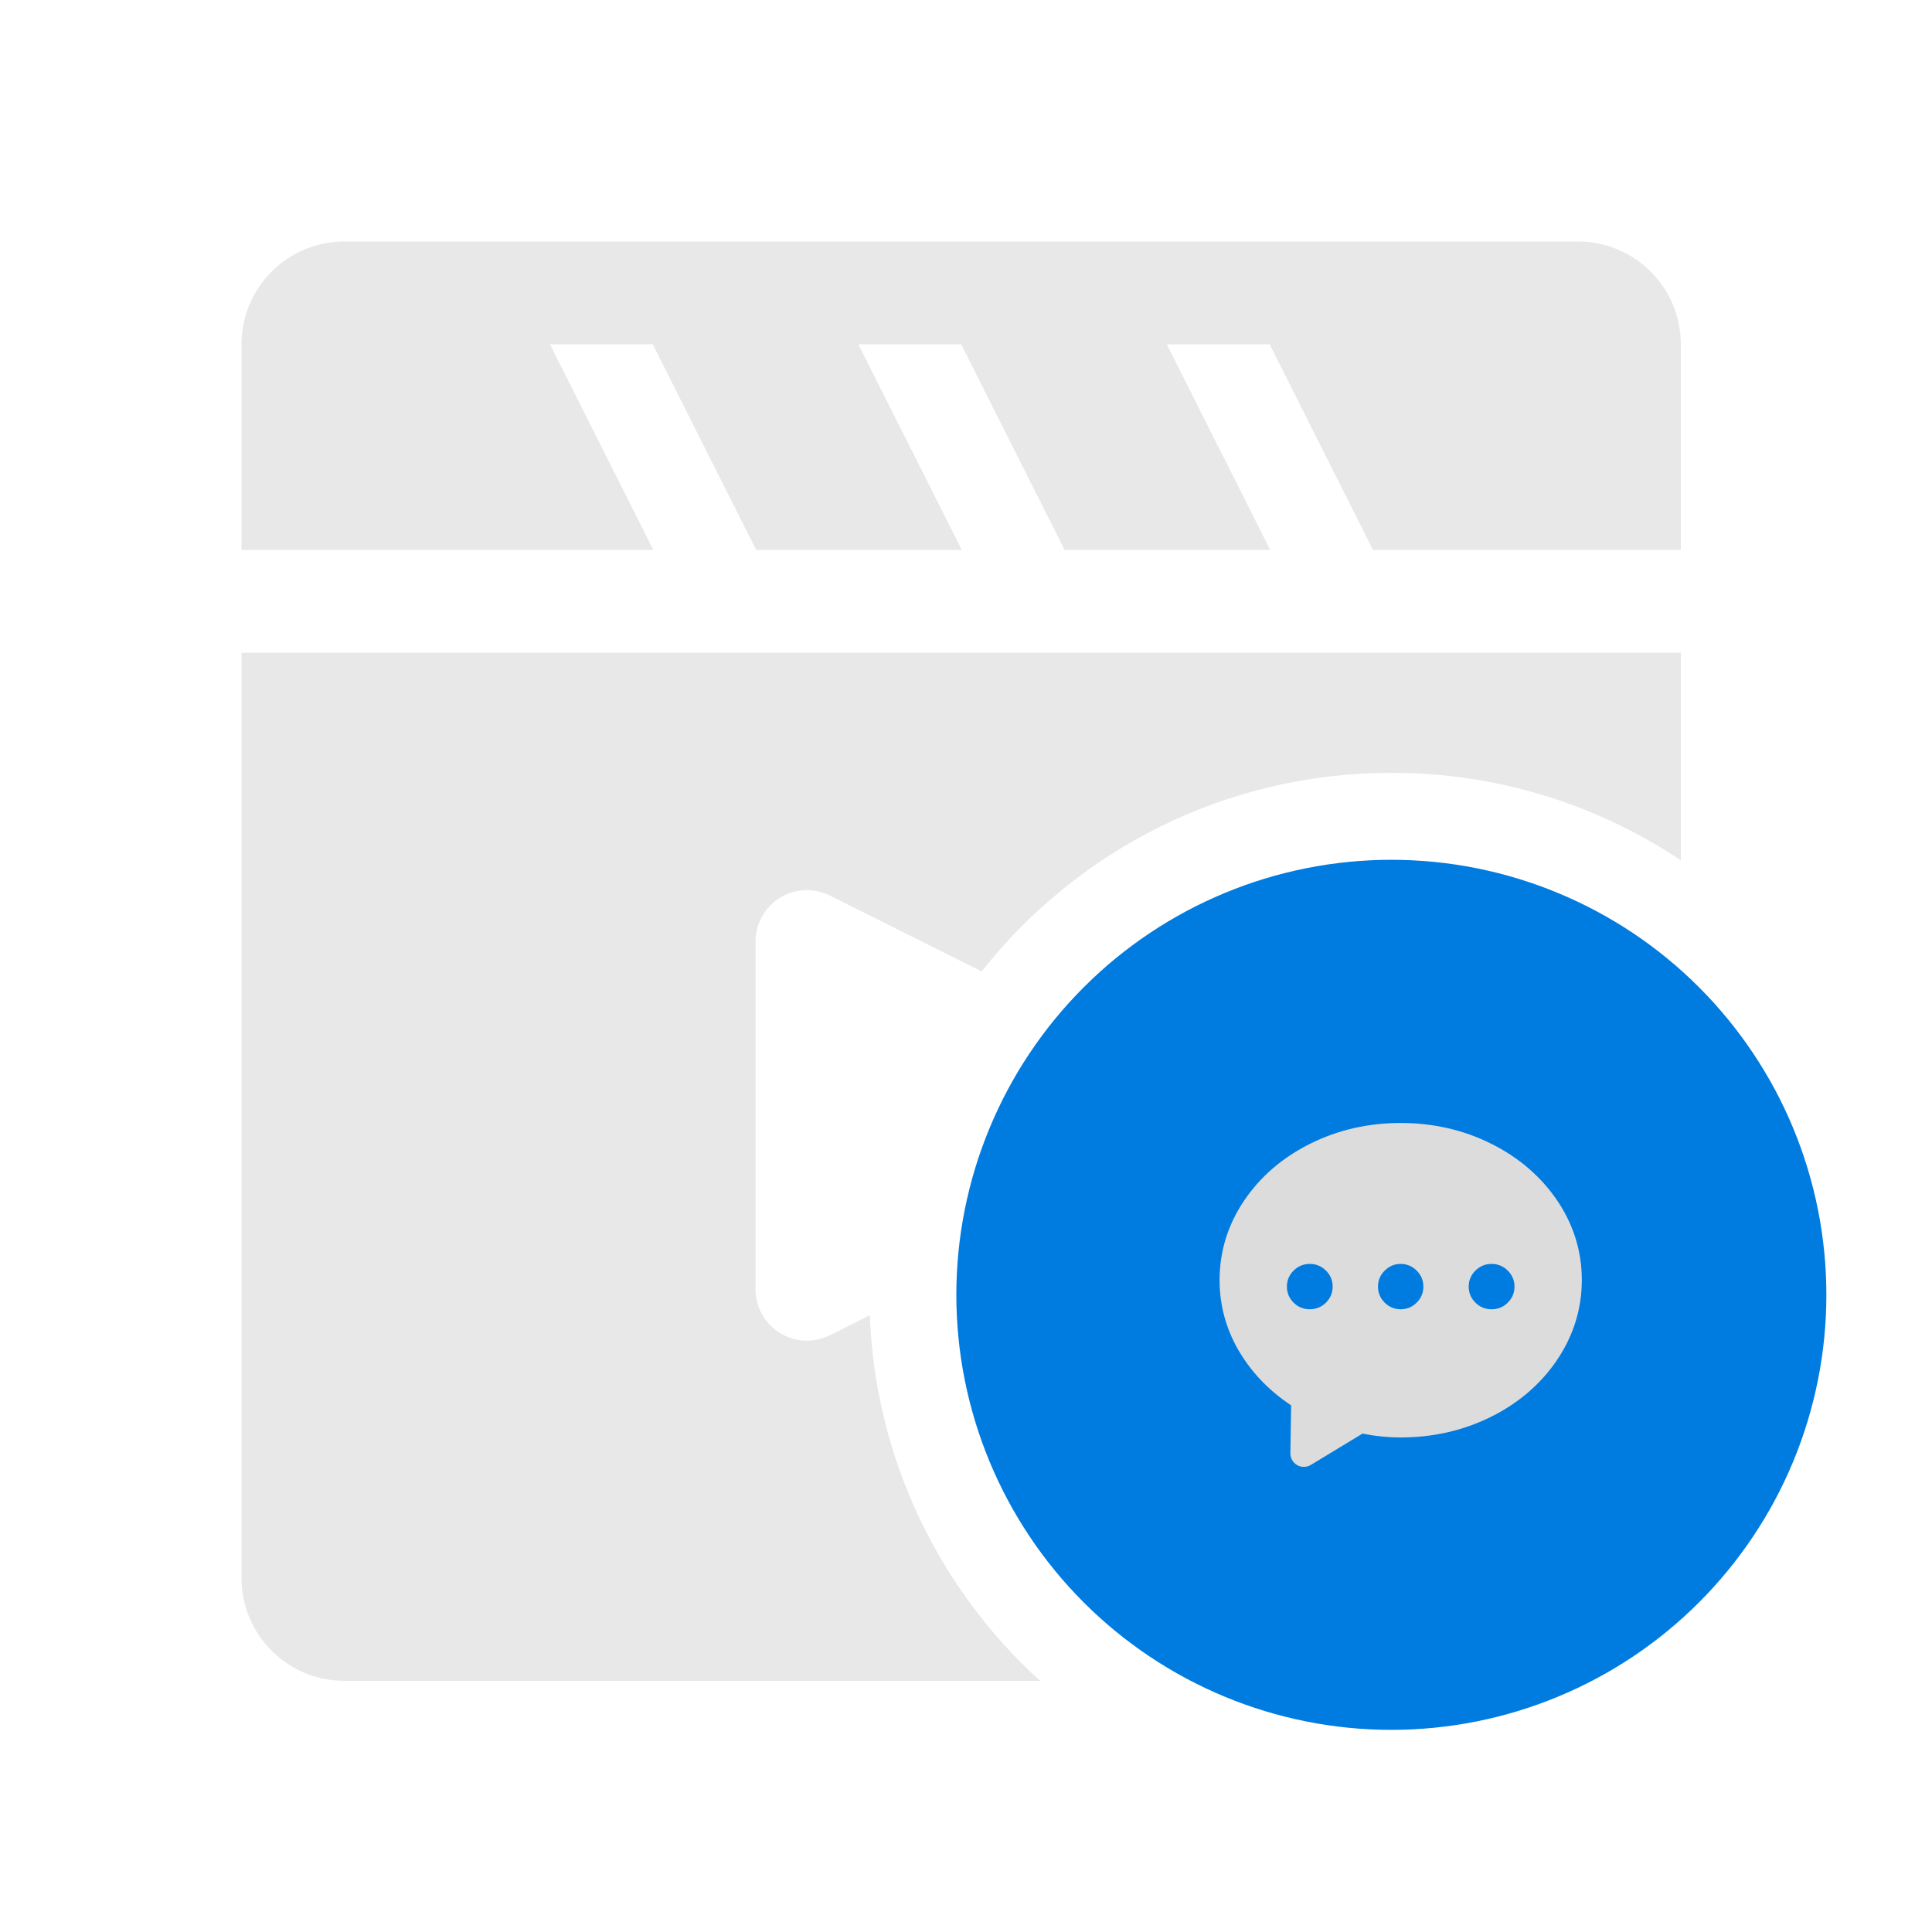 <svg width="40" height="40" viewBox="0 0 40 40" fill="none" xmlns="http://www.w3.org/2000/svg">
<path fill-rule="evenodd" clip-rule="evenodd" d="M5 11.386H34.8L34.8 11.386V7.129C34.8 5.953 33.847 5 32.671 5H7.129C5.953 5 5 5.953 5 7.129V11.386ZM34.8 17.812V13.514H5V32.671C5 33.847 5.953 34.8 7.129 34.8H21.532C19.459 32.912 18.124 30.228 18.008 27.232L17.183 27.644C16.657 27.907 16.018 27.694 15.755 27.168C15.681 27.02 15.643 26.858 15.643 26.692V19.494C15.643 18.906 16.119 18.429 16.707 18.429C16.872 18.429 17.035 18.468 17.183 18.542L20.324 20.112C22.303 17.607 25.368 16 28.808 16C31.024 16 33.085 16.667 34.8 17.812ZM13.527 11.386L11.386 7.129H13.514L15.656 11.386H13.527ZM17.771 7.129L19.913 11.386H22.042L19.9 7.129H17.771ZM26.299 11.386L24.157 7.129H26.286L28.427 11.386H26.299Z" fill="#E8E8E8"/>
<path fill-rule="evenodd" clip-rule="evenodd" d="M32.253 18.487C31.16 18.034 29.989 17.801 28.806 17.801C26.417 17.802 24.127 18.75 22.438 20.44C20.749 22.129 19.8 24.419 19.8 26.808C19.8 29.197 20.749 31.488 22.438 33.177C24.127 34.866 26.417 35.815 28.806 35.815C29.989 35.815 31.16 35.582 32.253 35.129C33.346 34.677 34.339 34.013 35.175 33.177C36.011 32.341 36.675 31.348 37.128 30.255C37.58 29.162 37.813 27.991 37.813 26.808C37.813 25.625 37.58 24.454 37.128 23.361C36.675 22.268 36.011 21.276 35.175 20.439C34.339 19.603 33.346 18.939 32.253 18.487Z" fill="#007BE0"/>
<path fill-rule="evenodd" clip-rule="evenodd" d="M26.995 30.37C26.946 30.37 26.898 30.358 26.856 30.333C26.813 30.308 26.777 30.273 26.752 30.229C26.728 30.186 26.715 30.137 26.716 30.087L26.731 29.096C26.299 28.81 25.949 28.454 25.689 28.035C25.398 27.565 25.25 27.051 25.25 26.505C25.25 25.909 25.422 25.353 25.762 24.852C26.096 24.358 26.557 23.962 27.131 23.677C27.701 23.393 28.329 23.25 29 23.25C29.67 23.25 30.299 23.393 30.868 23.677L30.869 23.677C31.442 23.962 31.903 24.358 32.238 24.852C32.578 25.353 32.75 25.908 32.75 26.501C32.75 27.094 32.578 27.65 32.239 28.154C31.904 28.651 31.443 29.049 30.869 29.334C30.299 29.617 29.671 29.761 29 29.761C28.739 29.761 28.474 29.734 28.21 29.681L27.139 30.33C27.096 30.356 27.046 30.37 26.995 30.37ZM27.117 27.107C27.248 27.107 27.36 27.061 27.453 26.969C27.545 26.877 27.591 26.767 27.591 26.638C27.591 26.509 27.545 26.399 27.453 26.307C27.36 26.215 27.248 26.168 27.117 26.168C26.986 26.168 26.874 26.215 26.782 26.307C26.69 26.399 26.644 26.509 26.644 26.638C26.644 26.767 26.69 26.877 26.782 26.969C26.874 27.061 26.986 27.107 27.117 27.107ZM28.999 27.107C29.128 27.107 29.238 27.061 29.331 26.969C29.423 26.877 29.469 26.767 29.469 26.638C29.469 26.509 29.423 26.399 29.331 26.307C29.238 26.215 29.128 26.168 28.999 26.168C28.871 26.168 28.761 26.215 28.668 26.307C28.576 26.399 28.53 26.509 28.53 26.638C28.53 26.767 28.576 26.877 28.668 26.969C28.761 27.061 28.871 27.107 28.999 27.107ZM30.882 27.107C31.013 27.107 31.125 27.061 31.217 26.969C31.309 26.877 31.356 26.767 31.356 26.638C31.356 26.509 31.309 26.399 31.217 26.307C31.125 26.215 31.013 26.168 30.882 26.168C30.75 26.168 30.639 26.215 30.546 26.307C30.454 26.399 30.408 26.509 30.408 26.638C30.408 26.767 30.454 26.877 30.546 26.969C30.639 27.061 30.75 27.107 30.882 27.107Z" fill="#DCDCDC"/>
</svg>
